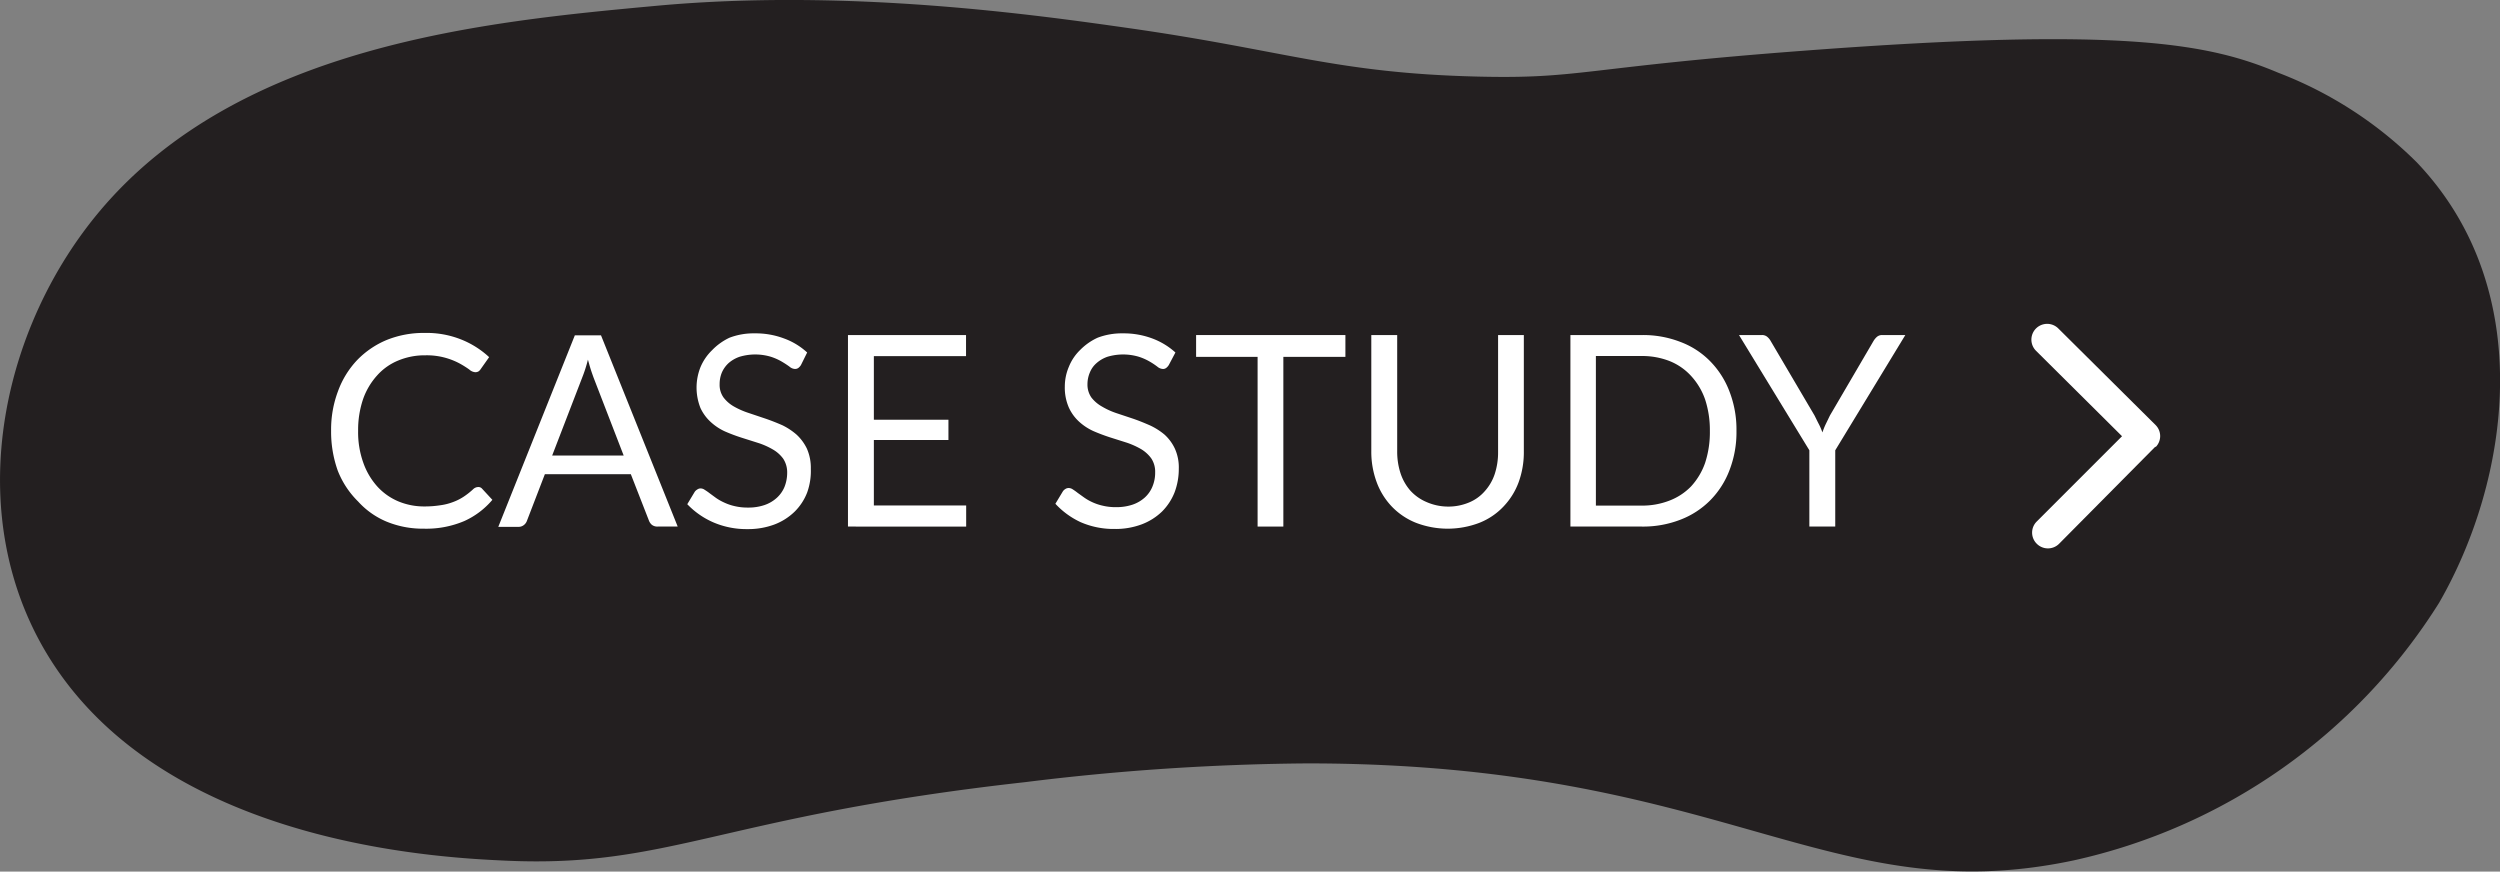 <svg id="Layer_1" data-name="Layer 1" xmlns="http://www.w3.org/2000/svg" viewBox="0 0 177.66 61.94"><rect x="0" y="0" width="177.66" height="61.94" fill="#808080" stroke="none"/><defs><style>.cls-1{fill:#231f20;}.cls-2{fill:#fff;}</style></defs><path class="cls-1" d="M7.09,15C17.05,3.15,34.66,1.52,46.67.41,60.29-.84,73.7,1.07,80.23,2c11.09,1.58,14.7,3.19,24.7,3.44,7.45.19,7.43-.65,23.44-1.85,22.68-1.71,28.67-.47,33.56,1.59a28.29,28.29,0,0,1,9.82,6.36c8.7,9.14,6.54,22.7,1.58,31.3a41.1,41.1,0,0,1-26,18.31c-17.43,3.68-24.73-6.91-54.46-6.9a172.42,172.42,0,0,0-20,1.33C51.18,58,47.6,61.7,35.9,61.16c-4.3-.2-21.33-1-30.39-11.67C-3.21,39.22-.74,24.32,7.09,15Z"/><path class="cls-2" d="M34,34.61a.34.34,0,0,1,.26.12l.73.79a5.66,5.66,0,0,1-2,1.51,6.92,6.92,0,0,1-2.88.54,6.75,6.75,0,0,1-2.66-.51,5.68,5.68,0,0,1-2-1.42A6.28,6.28,0,0,1,24,33.44a8.22,8.22,0,0,1-.47-2.82,7.73,7.73,0,0,1,.49-2.82,6.37,6.37,0,0,1,1.36-2.21,6.27,6.27,0,0,1,2.1-1.43,7,7,0,0,1,2.71-.5,6.62,6.62,0,0,1,2.57.46,6.41,6.41,0,0,1,2,1.26l-.6.85a.57.57,0,0,1-.15.16.43.43,0,0,1-.24.06.7.7,0,0,1-.42-.19,7,7,0,0,0-.65-.41,4.93,4.93,0,0,0-2.47-.6,4.88,4.88,0,0,0-1.93.37,4.07,4.07,0,0,0-1.5,1.06,4.93,4.93,0,0,0-1,1.69,6.81,6.81,0,0,0-.35,2.25,6.43,6.43,0,0,0,.37,2.27,5,5,0,0,0,1,1.69,4.25,4.25,0,0,0,1.49,1.05,4.74,4.74,0,0,0,1.86.36,7.14,7.14,0,0,0,1.09-.08,4,4,0,0,0,.9-.22,3.68,3.68,0,0,0,.77-.38,5.12,5.12,0,0,0,.71-.56A.53.53,0,0,1,34,34.61Z"/><path class="cls-2" d="M48.16,37.42H46.73a.63.63,0,0,1-.4-.12.74.74,0,0,1-.22-.32L44.83,33.7H38.72L37.45,37a.66.66,0,0,1-.22.31.6.6,0,0,1-.4.13H35.41l5.44-13.61h1.86Zm-3.84-5.05-2.14-5.54c-.06-.17-.13-.36-.2-.58s-.13-.45-.2-.69a9.74,9.74,0,0,1-.41,1.28l-2.13,5.53Z"/><path class="cls-2" d="M56.92,25.94a.78.78,0,0,1-.19.21.4.4,0,0,1-.24.07.64.64,0,0,1-.38-.16c-.15-.11-.33-.23-.55-.36a3.89,3.89,0,0,0-.79-.35,3.86,3.86,0,0,0-2.2,0,2.33,2.33,0,0,0-.79.45,2,2,0,0,0-.48.67,2.12,2.12,0,0,0-.16.83,1.53,1.53,0,0,0,.28.95,2.45,2.45,0,0,0,.74.64,5.63,5.63,0,0,0,1.05.46l1.19.4c.41.14.81.3,1.2.47a4.67,4.67,0,0,1,1,.66,3.29,3.29,0,0,1,.74,1,3.37,3.37,0,0,1,.28,1.43A4.52,4.52,0,0,1,57.36,35a3.87,3.87,0,0,1-.89,1.36,4.17,4.17,0,0,1-1.43.91,5.31,5.31,0,0,1-1.93.33,5.94,5.94,0,0,1-2.42-.48,5.7,5.7,0,0,1-1.85-1.29l.53-.88a.61.61,0,0,1,.19-.17.4.4,0,0,1,.24-.07.5.5,0,0,1,.28.1,4,4,0,0,1,.36.25l.45.33a3.64,3.64,0,0,0,.59.33,3.57,3.57,0,0,0,.74.25,3.93,3.93,0,0,0,.94.1,3.51,3.51,0,0,0,1.17-.18,2.5,2.5,0,0,0,.87-.51,2.17,2.17,0,0,0,.55-.78,2.73,2.73,0,0,0,.19-1,1.77,1.77,0,0,0-.28-1,2.37,2.37,0,0,0-.74-.66,5.25,5.25,0,0,0-1-.45l-1.2-.38a12.32,12.32,0,0,1-1.2-.45,3.84,3.84,0,0,1-1-.66,3.12,3.12,0,0,1-.74-1,3.92,3.92,0,0,1,0-2.91,3.62,3.62,0,0,1,.82-1.2A4.18,4.18,0,0,1,51.84,24a4.78,4.78,0,0,1,1.8-.31,5.69,5.69,0,0,1,2.07.36,4.87,4.87,0,0,1,1.65,1Z"/><path class="cls-2" d="M68.66,35.92v1.5H60.26V23.81h8.39v1.5H62.1v4.52h5.3v1.44H62.1v4.65Z"/><path class="cls-2" d="M83.06,25.94a.78.78,0,0,1-.19.21.36.36,0,0,1-.24.07.66.66,0,0,1-.38-.16,5,5,0,0,0-.54-.36,3.89,3.89,0,0,0-.79-.35,3.9,3.9,0,0,0-2.21,0,2.29,2.29,0,0,0-.78.45,1.73,1.73,0,0,0-.48.67,2.12,2.12,0,0,0-.17.83,1.6,1.6,0,0,0,.28.95,2.49,2.49,0,0,0,.75.64,5.26,5.26,0,0,0,1,.46l1.2.4c.41.14.8.3,1.19.47a4.67,4.67,0,0,1,1.05.66,3.13,3.13,0,0,1,.74,1,3.23,3.23,0,0,1,.28,1.43,4.72,4.72,0,0,1-.3,1.68,4,4,0,0,1-.89,1.36,4.22,4.22,0,0,1-1.44.91,5.28,5.28,0,0,1-1.93.33,5.86,5.86,0,0,1-2.41-.48A5.7,5.7,0,0,1,75,35.8l.53-.88a.58.58,0,0,1,.18-.17.44.44,0,0,1,.24-.07.53.53,0,0,1,.29.1,4.06,4.06,0,0,1,.35.25l.46.33a3.53,3.53,0,0,0,.58.33,3.66,3.66,0,0,0,.75.25,3.87,3.87,0,0,0,.94.1,3.55,3.55,0,0,0,1.17-.18,2.5,2.5,0,0,0,.87-.51,2.14,2.14,0,0,0,.54-.78,2.54,2.54,0,0,0,.19-1,1.7,1.7,0,0,0-.28-1,2.45,2.45,0,0,0-.73-.66,5.62,5.62,0,0,0-1-.45l-1.2-.38c-.4-.13-.8-.28-1.19-.45a3.89,3.89,0,0,1-1-.66,3.1,3.1,0,0,1-.73-1,3.53,3.53,0,0,1-.29-1.51,3.58,3.58,0,0,1,.29-1.4,3.44,3.44,0,0,1,.81-1.2A4.18,4.18,0,0,1,78,24a4.82,4.82,0,0,1,1.8-.31,5.79,5.79,0,0,1,2.08.36,5.07,5.07,0,0,1,1.65,1Z"/><path class="cls-2" d="M95.61,25.36H91.2V37.42H89.37V25.36H85V23.81H95.61Z"/><path class="cls-2" d="M102.88,36a3.8,3.8,0,0,0,1.51-.29,3,3,0,0,0,1.12-.8,3.44,3.44,0,0,0,.71-1.22,4.92,4.92,0,0,0,.24-1.57V23.81h1.83v8.27a6.22,6.22,0,0,1-.37,2.19A5,5,0,0,1,106.84,36a4.74,4.74,0,0,1-1.7,1.15,6.29,6.29,0,0,1-4.52,0A4.87,4.87,0,0,1,98.91,36a5,5,0,0,1-1.08-1.74,6.22,6.22,0,0,1-.38-2.19V23.81h1.84v8.26a4.92,4.92,0,0,0,.24,1.57,3.55,3.55,0,0,0,.7,1.23,3.27,3.27,0,0,0,1.13.8A3.85,3.85,0,0,0,102.88,36Z"/><path class="cls-2" d="M123.4,30.62a7.48,7.48,0,0,1-.49,2.78,6.14,6.14,0,0,1-1.37,2.15,6,6,0,0,1-2.12,1.38,7.3,7.3,0,0,1-2.74.49H111.6V23.81h5.08a7.3,7.3,0,0,1,2.74.49,5.82,5.82,0,0,1,2.12,1.38,6.18,6.18,0,0,1,1.37,2.16A7.48,7.48,0,0,1,123.4,30.62Zm-1.89,0a7,7,0,0,0-.34-2.24,4.8,4.8,0,0,0-1-1.67,4.15,4.15,0,0,0-1.52-1.05,5.32,5.32,0,0,0-2-.36h-3.24V35.93h3.24a5.32,5.32,0,0,0,2-.36,4.25,4.25,0,0,0,1.52-1,4.8,4.8,0,0,0,1-1.67A7,7,0,0,0,121.51,30.62Z"/><path class="cls-2" d="M130.42,32v5.42h-1.84V32l-5-8.19h1.61a.57.57,0,0,1,.39.12,1.05,1.05,0,0,1,.25.3l3.12,5.3c.11.22.21.43.31.62s.18.39.25.58a4.66,4.66,0,0,1,.23-.58l.3-.62,3.1-5.3a1.28,1.28,0,0,1,.24-.29.56.56,0,0,1,.39-.13h1.63Z"/><path class="cls-2" d="M153.18,31.73l-6.85,6.91a1.12,1.12,0,0,1-1.59,0,1.11,1.11,0,0,1,0-1.58L150.8,31l-6.11-6.07a1.12,1.12,0,0,1,1.58-1.59l6.91,6.86a1.11,1.11,0,0,1,0,1.58"/></svg>